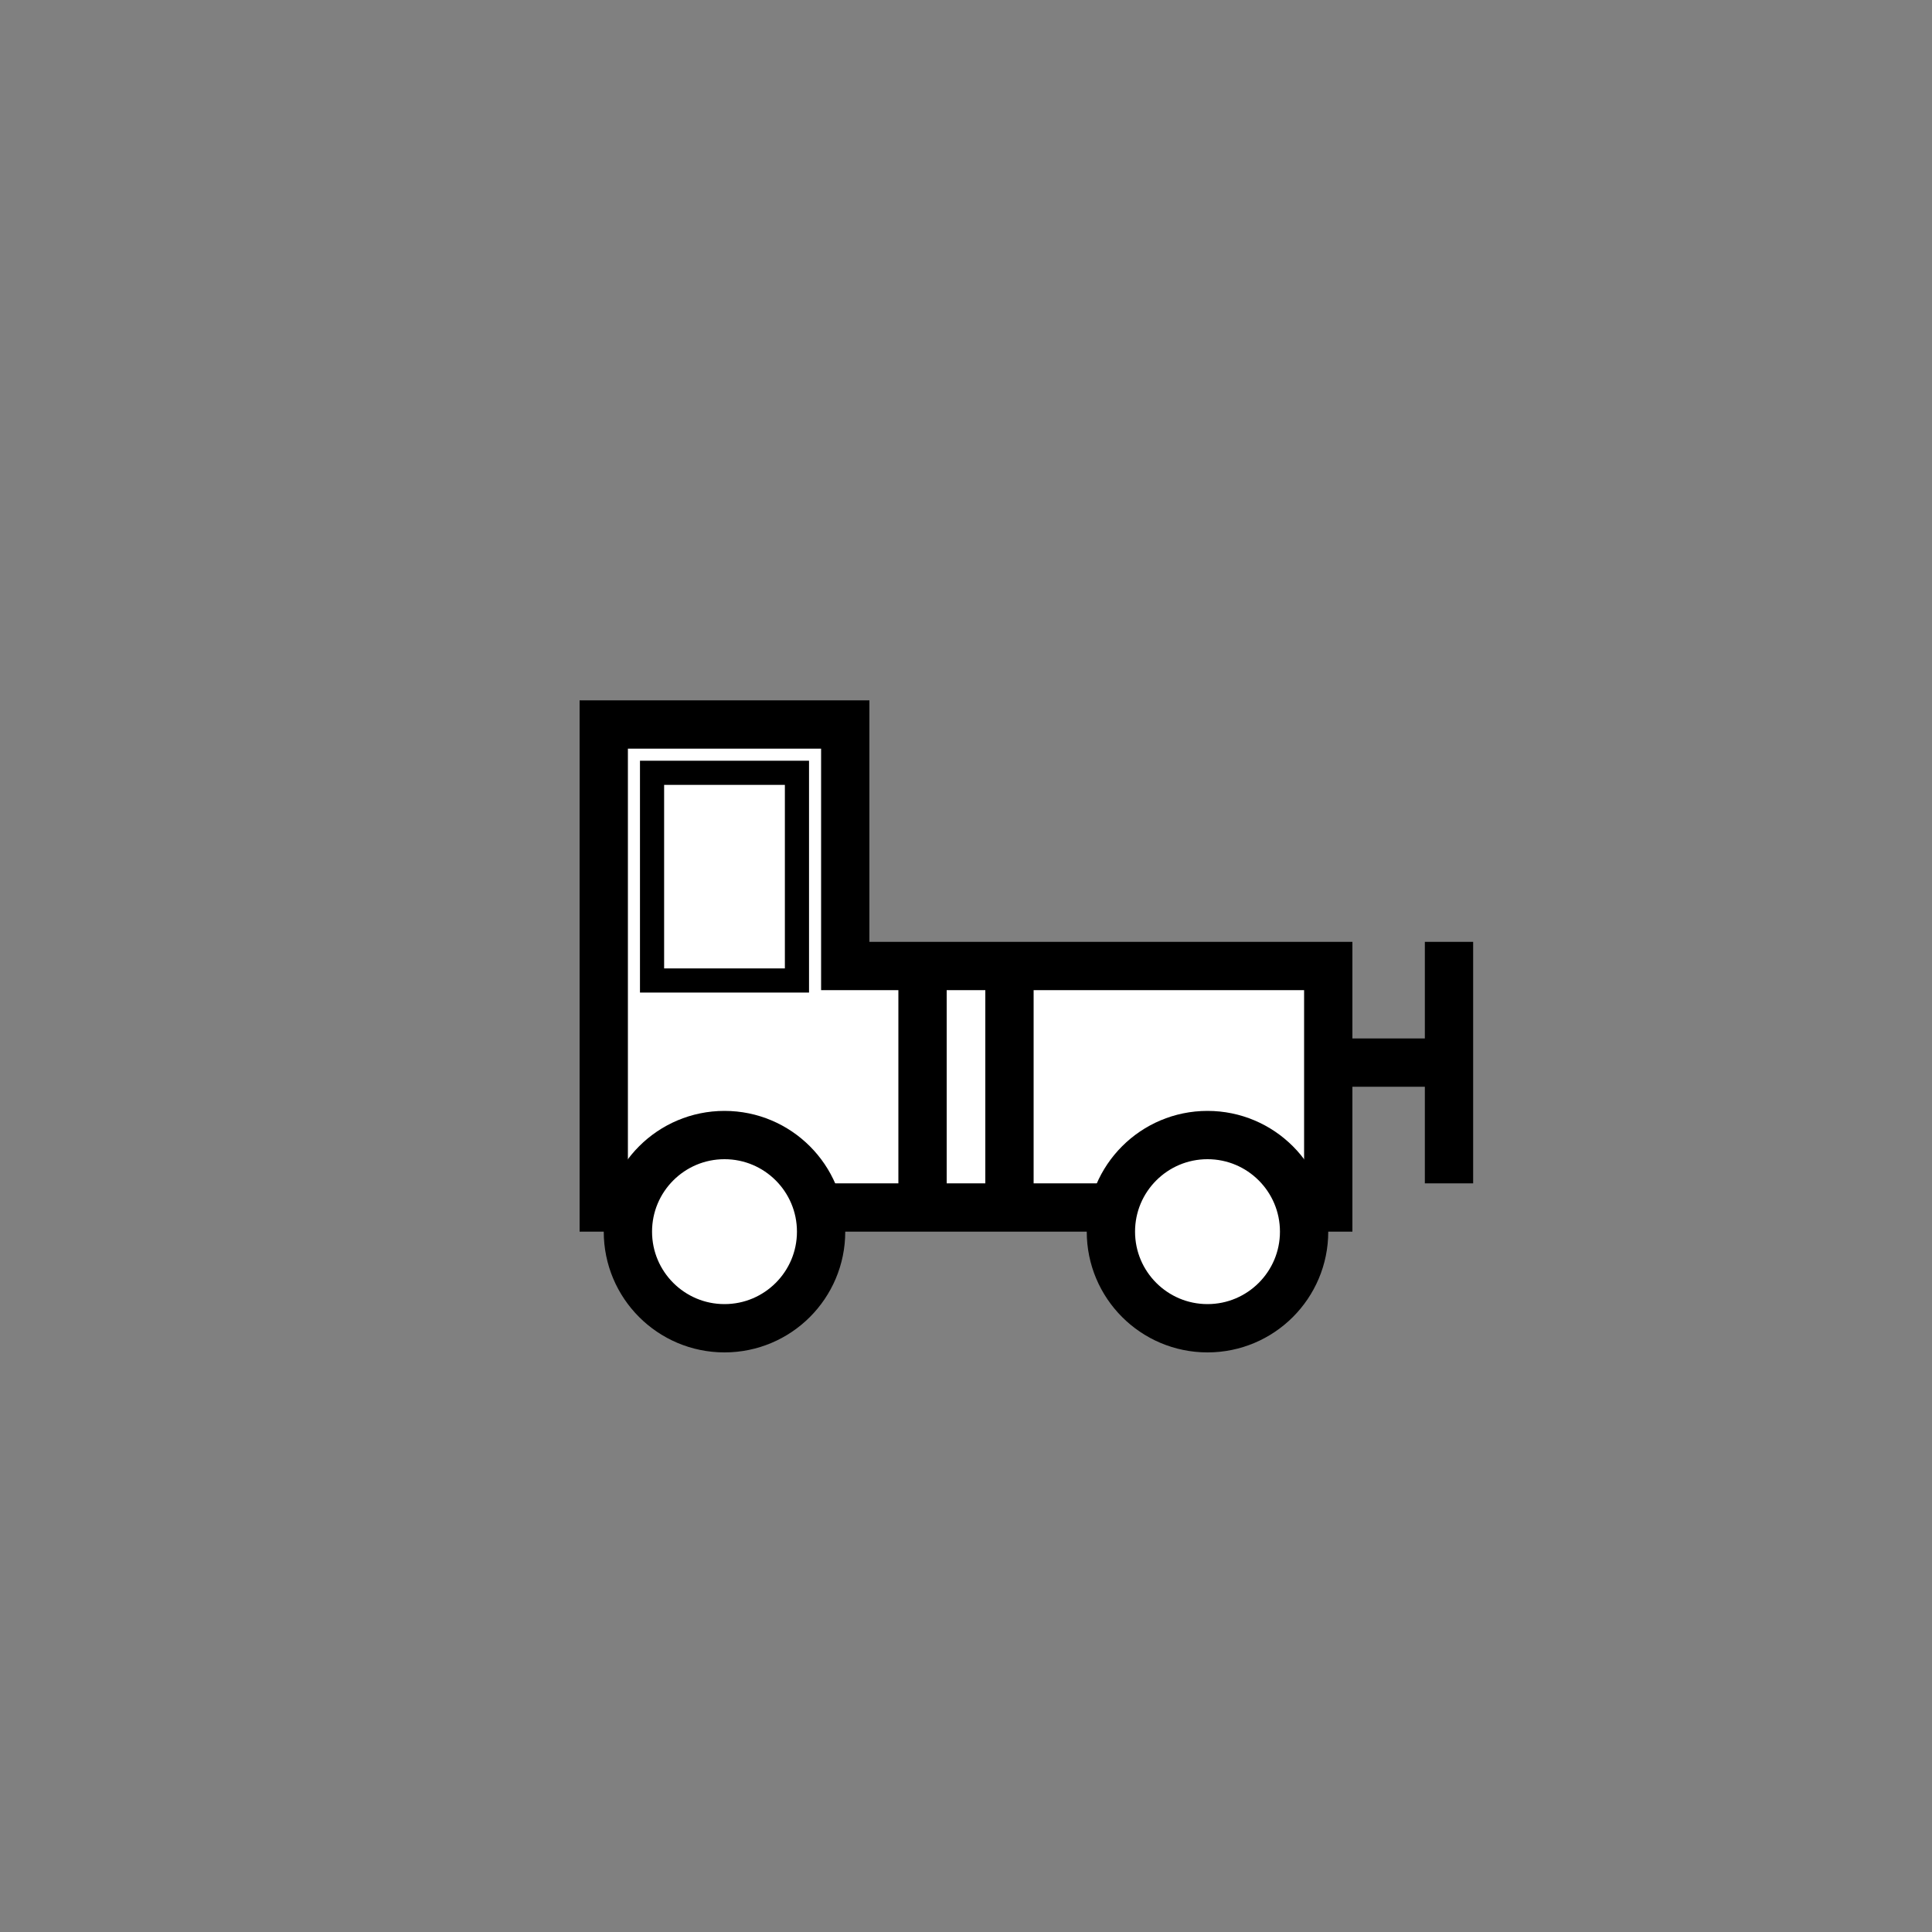 <svg xmlns:xlink="http://www.w3.org/1999/xlink" width="400" height="400" viewBox="0 0 400 400"><rect x="0" y="0" width="400" height="400" fill="#808080" stroke="none"/><line style="stroke:#000;stroke-width:10" x1="275" x2="300" y1="220" y2="220"/><line style="stroke:#000;stroke-width:10" x1="300" x2="300" y1="245" y2="195"/><polygon points="125 250 125 150 175 150 175 200 275 200 275 250" style="fill:#fff;stroke:#000;stroke-width:10"/><ellipse cx="250" cy="255" rx="20" ry="20" style="fill:#fff;stroke:#000;stroke-width:10"/><ellipse cx="150" cy="255" rx="20" ry="20" style="fill:#fff;stroke:#000;stroke-width:10"/><rect style="fill:none;stroke:#000;stroke-width:5" width="30" height="43" x="135" y="160"/><line style="stroke:#000;stroke-width:10" x1="190" x2="190" y1="200" y2="247" transform="matrix(1 0 0 1 0 0) translate(1 0)"/><line style="stroke:#000;stroke-width:10" x1="209" x2="209" y1="201" y2="248" transform="matrix(1 0 0 1 0 0)"/></svg>